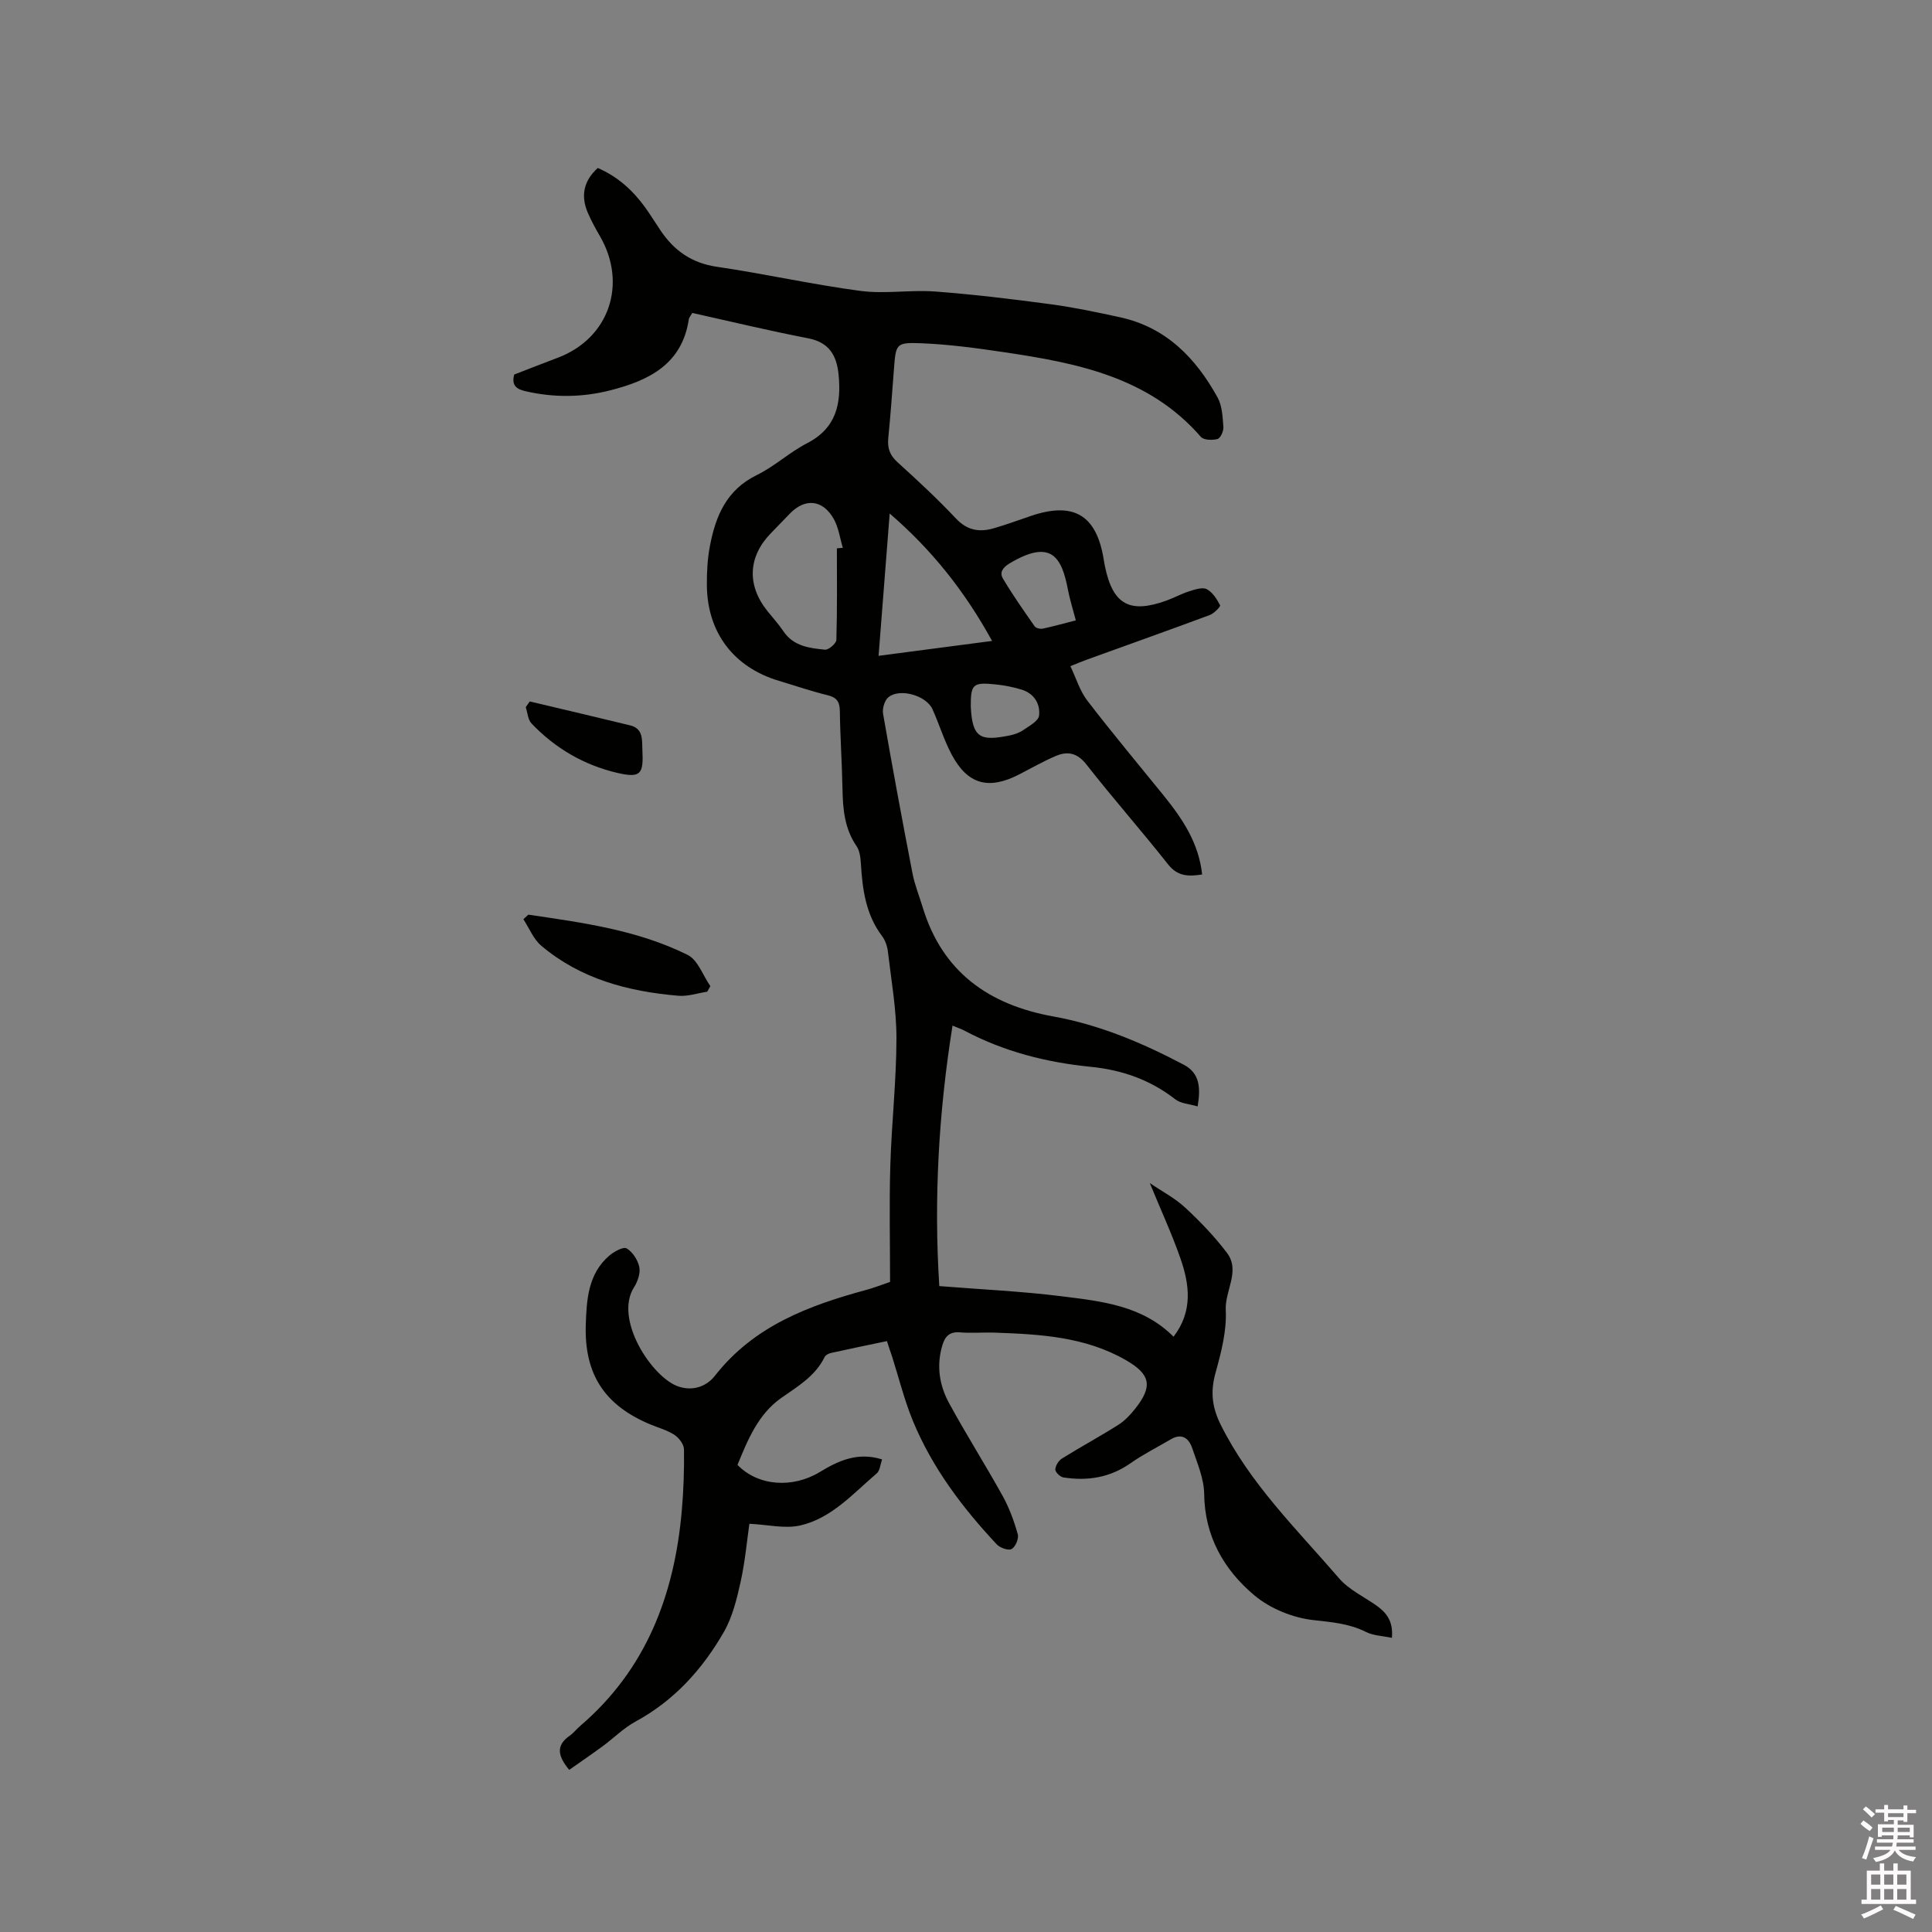 <svg enable-background="new 0 0 400 400" viewBox="0 0 400 400" xmlns="http://www.w3.org/2000/svg"><rect x="0" y="0" width="400" height="400" fill="#808080" stroke="none"/><path d="m385.2 377.6.6-.7c.6.4 1.3.9 1.9 1.5l-.6.7c-.8-.5-1.4-1-1.9-1.5zm.3 7.1c.6-1.4 1.1-2.9 1.5-4.5.3.1.6.3.9.4-.5 1.4-1 2.9-1.5 4.4zm.2-10.1.6-.6c.7.5 1.3 1.1 1.9 1.6l-.7.7c-.6-.6-1.2-1.2-1.8-1.7zm8.4-.8h.8v.9h1.8v.7h-1.8v1.8h-.8v-.3h-1.2v.9h3.3v2.6h-.8v-.4h-2.5c0 .3 0 .6-.1.8h3.4v.7h-3.5c0 .3-.1.6-.1.8h4v.7h-3.5c.7.9 1.9 1.3 3.6 1.5-.2.2-.4.5-.6.9-1.9-.3-3.2-1.1-3.8-2.3-.5 1.1-1.8 2-3.9 2.4-.2-.3-.4-.5-.6-.8 1.9-.4 3.1-.9 3.6-1.7h-3.2v-.7h3.5c.1-.2.1-.5.2-.8h-3.3v-.7h3.4c0-.2 0-.5 0-.8h-2.4v.3h-.8v-2.6h3.3v-.9h-1.2v.3h-.8v-1.8h-1.8v-.7h1.8v-.9h.8v.9h3.2zm-4.4 5.5h2.4c0-.3 0-.6 0-.9h-2.4zm1.2-3.1h3.2v-.8h-3.2zm4.4 2.2h-2.4v.9h2.5v-.9z" fill="#fcfafa"/><path d="m389.2 385.8h.9v1.5h1.9v-1.5h.9v1.5h2.7v6h1.1v.9h-11.3v-.9h1.1v-6h2.7zm.2 8.7.5.8c-1.2.6-2.5 1.3-4 1.9-.2-.3-.3-.6-.6-.8 1.6-.6 3-1.3 4.1-1.9zm-2-4.3h1.9v-2.1h-1.9zm0 3.1h1.9v-2.2h-1.9zm2.7-3.1h1.9v-2.1h-1.9zm0 3.1h1.9v-2.2h-1.9zm2.4 1.3c1.4.6 2.7 1.2 4.1 1.8l-.5.9c-1.5-.7-2.8-1.4-4.1-1.9zm2.2-6.5h-1.9v2.1h1.9zm-1.9 5.2h1.9v-2.2h-1.9z" fill="#fcfafa"/><g fill="#010100"><path d="m183.63 277.66c-3.97.83-7.79 1.61-11.59 2.46-.48.11-1.1.42-1.3.82-1.95 3.99-5.56 6.08-9.03 8.52-4.75 3.35-6.91 8.67-9.02 13.83 4.27 4.41 11.42 4.9 17.07 1.46 3.84-2.34 7.86-4.18 12.87-2.59-.38 1.06-.45 2.33-1.11 2.89-4.9 4.17-9.33 9.29-15.85 10.78-3.17.72-6.71-.17-10.52-.35-.5 3.49-.88 7.81-1.81 12.01-.79 3.56-1.69 7.29-3.48 10.41-4.44 7.71-10.28 14.2-18.3 18.54-2.46 1.34-4.51 3.43-6.8 5.11-2.26 1.66-4.58 3.24-6.91 4.88-2.43-2.91-2.77-5.09.13-7.09.78-.54 1.36-1.34 2.09-1.96 13.72-11.71 19.56-27.17 21.09-44.63.37-4.22.51-8.47.45-12.7-.02-1.03-1.04-2.36-1.98-2.98-1.48-.97-3.28-1.45-4.94-2.14-9.47-3.94-13.74-10.34-13.41-20.67.17-5.18.47-10.5 4.84-14.27.99-.85 2.93-1.93 3.62-1.52 1.24.72 2.32 2.41 2.62 3.86.26 1.28-.33 2.99-1.08 4.17-4.26 6.65 3.8 18.83 9.26 20.59 3.12 1.01 5.86-.19 7.46-2.23 8.08-10.34 19.45-14.58 31.46-17.83 1.42-.39 2.8-.93 4.82-1.62 0-7.98-.19-16.03.05-24.07.26-8.79 1.26-17.56 1.27-26.34.01-5.99-1.07-11.99-1.77-17.98-.13-1.12-.55-2.34-1.22-3.23-3.36-4.46-4.05-9.64-4.37-14.97-.08-1.23-.23-2.66-.89-3.62-2.48-3.61-2.85-7.63-2.92-11.81-.1-5.4-.48-10.81-.55-16.21-.03-1.93-.67-2.79-2.56-3.25-3.39-.83-6.7-1.97-10.05-2.97-9.33-2.79-14.8-9.93-14.92-19.7-.03-2.74.12-5.53.63-8.21 1.17-6.18 3.42-11.62 9.68-14.68 3.69-1.8 6.81-4.74 10.46-6.62 6.04-3.11 7.09-8.2 6.5-14.19-.39-3.93-1.91-6.67-6.3-7.52-8.08-1.56-16.08-3.49-23.99-5.25-.42.73-.67.99-.71 1.27-1.38 9.31-8.21 12.69-16.17 14.73-5.84 1.5-11.73 1.57-17.63.21-1.78-.41-2.98-1.11-2.36-3.45 2.87-1.11 5.88-2.31 8.93-3.45 10.72-3.99 14.58-15.33 8.79-25.26-.9-1.55-1.77-3.14-2.48-4.79-1.5-3.5-.88-6.6 2.06-9.27 4.14 1.78 7.3 4.66 9.87 8.24 1.11 1.55 2.1 3.18 3.17 4.76 2.8 4.13 6.43 6.69 11.6 7.45 9.95 1.46 19.79 3.68 29.76 5 5.08.67 10.35-.26 15.5.13 8 .6 15.99 1.57 23.94 2.64 4.82.65 9.6 1.66 14.35 2.7 9.51 2.09 15.65 8.46 20.14 16.6.96 1.74 1.04 4.05 1.2 6.13.06.83-.61 2.3-1.22 2.46-1.06.29-2.86.24-3.45-.45-10.8-12.42-25.68-15.29-40.8-17.53-5.64-.84-11.33-1.61-17.02-1.84-5.32-.22-5.32.11-5.72 5.35-.36 4.76-.7 9.52-1.17 14.26-.21 2.06.3 3.56 1.89 5 4.16 3.77 8.29 7.6 12.14 11.69 2.32 2.46 4.83 2.85 7.75 2.02 2.64-.75 5.22-1.72 7.83-2.6 8.78-2.95 13.47-.15 14.97 8.91.09.52.17 1.05.28 1.57 1.63 7.88 5.09 9.83 12.72 7.08 1.59-.57 3.09-1.41 4.7-1.92 1.18-.37 2.73-.91 3.65-.45 1.21.62 2.1 2.06 2.77 3.34.13.25-1.24 1.68-2.13 2.01-8.43 3.14-16.91 6.15-25.37 9.21-.98.35-1.94.76-3.5 1.38 1.2 2.52 1.96 5.11 3.49 7.11 5.09 6.64 10.47 13.06 15.74 19.57 3.89 4.81 7.34 9.83 8.05 16.45-2.82.43-5.05.44-7.05-2.09-5.52-6.99-11.42-13.67-16.91-20.68-1.88-2.4-3.88-2.81-6.32-1.77-2.62 1.11-5.11 2.55-7.65 3.85-6.33 3.24-10.66 2.05-13.96-4.2-1.58-2.98-2.55-6.26-3.95-9.34-1.29-2.84-6.77-4.4-9.12-2.46-.79.65-1.29 2.34-1.1 3.41 1.92 11.03 3.96 22.04 6.09 33.04.46 2.38 1.39 4.66 2.1 6.99 4.07 13.47 13.74 20.25 27.07 22.65 9.59 1.73 18.44 5.48 27 9.99 3.29 1.73 3.52 4.71 2.87 8.63-1.67-.5-3.47-.57-4.63-1.47-5.19-4.05-11.05-6.09-17.53-6.73-9.14-.91-17.92-3.14-26.09-7.47-.65-.34-1.35-.58-2.5-1.06-2.87 18.01-3.89 35.86-2.74 53.93 8.71.7 17.05 1.07 25.32 2.11 8.24 1.03 16.7 1.88 23.18 8.37 4.05-5.29 3.31-10.8 1.43-16.2-1.77-5.09-4.05-10.01-6.35-15.61 2.56 1.74 5.23 3.13 7.35 5.1 3.1 2.88 6.07 5.97 8.62 9.34 2.85 3.76-.45 7.83-.24 11.87.22 4.29-.95 8.76-2.12 12.99-1.06 3.82-.76 7.01 1.02 10.62 6.08 12.29 15.79 21.73 24.54 31.89 2.01 2.34 5.07 3.78 7.67 5.6 2.1 1.47 3.6 3.23 3.29 6.75-1.93-.41-3.85-.45-5.39-1.23-3.49-1.75-7.08-2.02-10.9-2.45-4.25-.48-8.94-2.39-12.21-5.14-6.29-5.3-10.27-12.2-10.37-20.99-.04-3.17-1.43-6.36-2.47-9.45-.68-2.03-2.13-3.21-4.43-1.85-2.79 1.64-5.7 3.1-8.34 4.95-4.26 2.99-8.91 3.72-13.89 2.95-.67-.1-1.7-1.09-1.69-1.64.02-.79.68-1.84 1.38-2.28 3.85-2.4 7.85-4.56 11.68-6.98 1.31-.83 2.45-2.04 3.43-3.27 3.76-4.71 3.23-7.18-1.88-10.12-8.41-4.84-17.71-5.36-27.06-5.69-2.44-.09-4.89.14-7.31-.06-2.14-.17-3.07.83-3.62 2.66-1.27 4.21-.63 8.3 1.39 12 3.54 6.5 7.52 12.77 11.11 19.25 1.36 2.46 2.35 5.18 3.11 7.9.25.89-.49 2.62-1.28 3.05-.67.37-2.4-.24-3.08-.97-7.13-7.62-13.38-15.9-17.38-25.62-1.76-4.29-2.88-8.84-4.29-13.28-.35-.97-.66-1.95-1.06-3.18zm-10.36-164.13c.41-.04.82-.07 1.23-.11-.6-1.99-.87-4.16-1.86-5.94-2.26-4.05-5.92-4.41-9.07-1.18-1.33 1.36-2.64 2.74-3.97 4.1-4.73 4.86-5 10.76-.73 16.09 1.12 1.4 2.34 2.74 3.34 4.22 2.08 3.1 5.39 3.48 8.6 3.8.75.07 2.33-1.29 2.35-2.03.19-6.31.11-12.64.11-18.95zm8.63 22.25c8.08-1.06 15.53-2.04 23.5-3.08-5.71-10.39-12.56-18.94-21.2-26.38-.79 10.13-1.53 19.61-2.3 29.46zm40.84-7.34c-.6-2.29-1.24-4.29-1.63-6.33-1.28-6.72-3.43-10.6-12-5.52-1.5.89-2.23 1.91-1.45 3.22 2.02 3.39 4.29 6.63 6.56 9.87.27.38 1.17.58 1.69.47 2.24-.48 4.44-1.1 6.83-1.71zm-21.75 17.82c.29 6.65 2.1 7.17 7.91 6.04 1.02-.2 2.09-.55 2.93-1.13 1.25-.86 3.17-1.89 3.3-3.02.28-2.38-1.01-4.55-3.55-5.35-1.79-.56-3.68-.92-5.55-1.11-4.61-.47-5.06-.02-5.04 4.57z"/><path d="m109.39 189.37c11.28 1.66 22.64 3.19 32.99 8.34 2.11 1.05 3.15 4.25 4.69 6.46-.21.38-.43.77-.64 1.15-2 .3-4.03 1.01-5.98.84-10.39-.88-20.25-3.47-28.41-10.38-1.61-1.37-2.47-3.62-3.68-5.46.34-.32.69-.63 1.03-.95z"/><path d="m109.68 145.23c6.93 1.64 13.86 3.26 20.78 4.95 2.79.68 2.44 3.05 2.54 5.13.25 4.93-.33 5.83-5.14 4.72-6.87-1.59-12.91-5.08-17.82-10.25-.75-.79-.81-2.23-1.19-3.37.28-.4.55-.79.83-1.18z"/></g></svg>